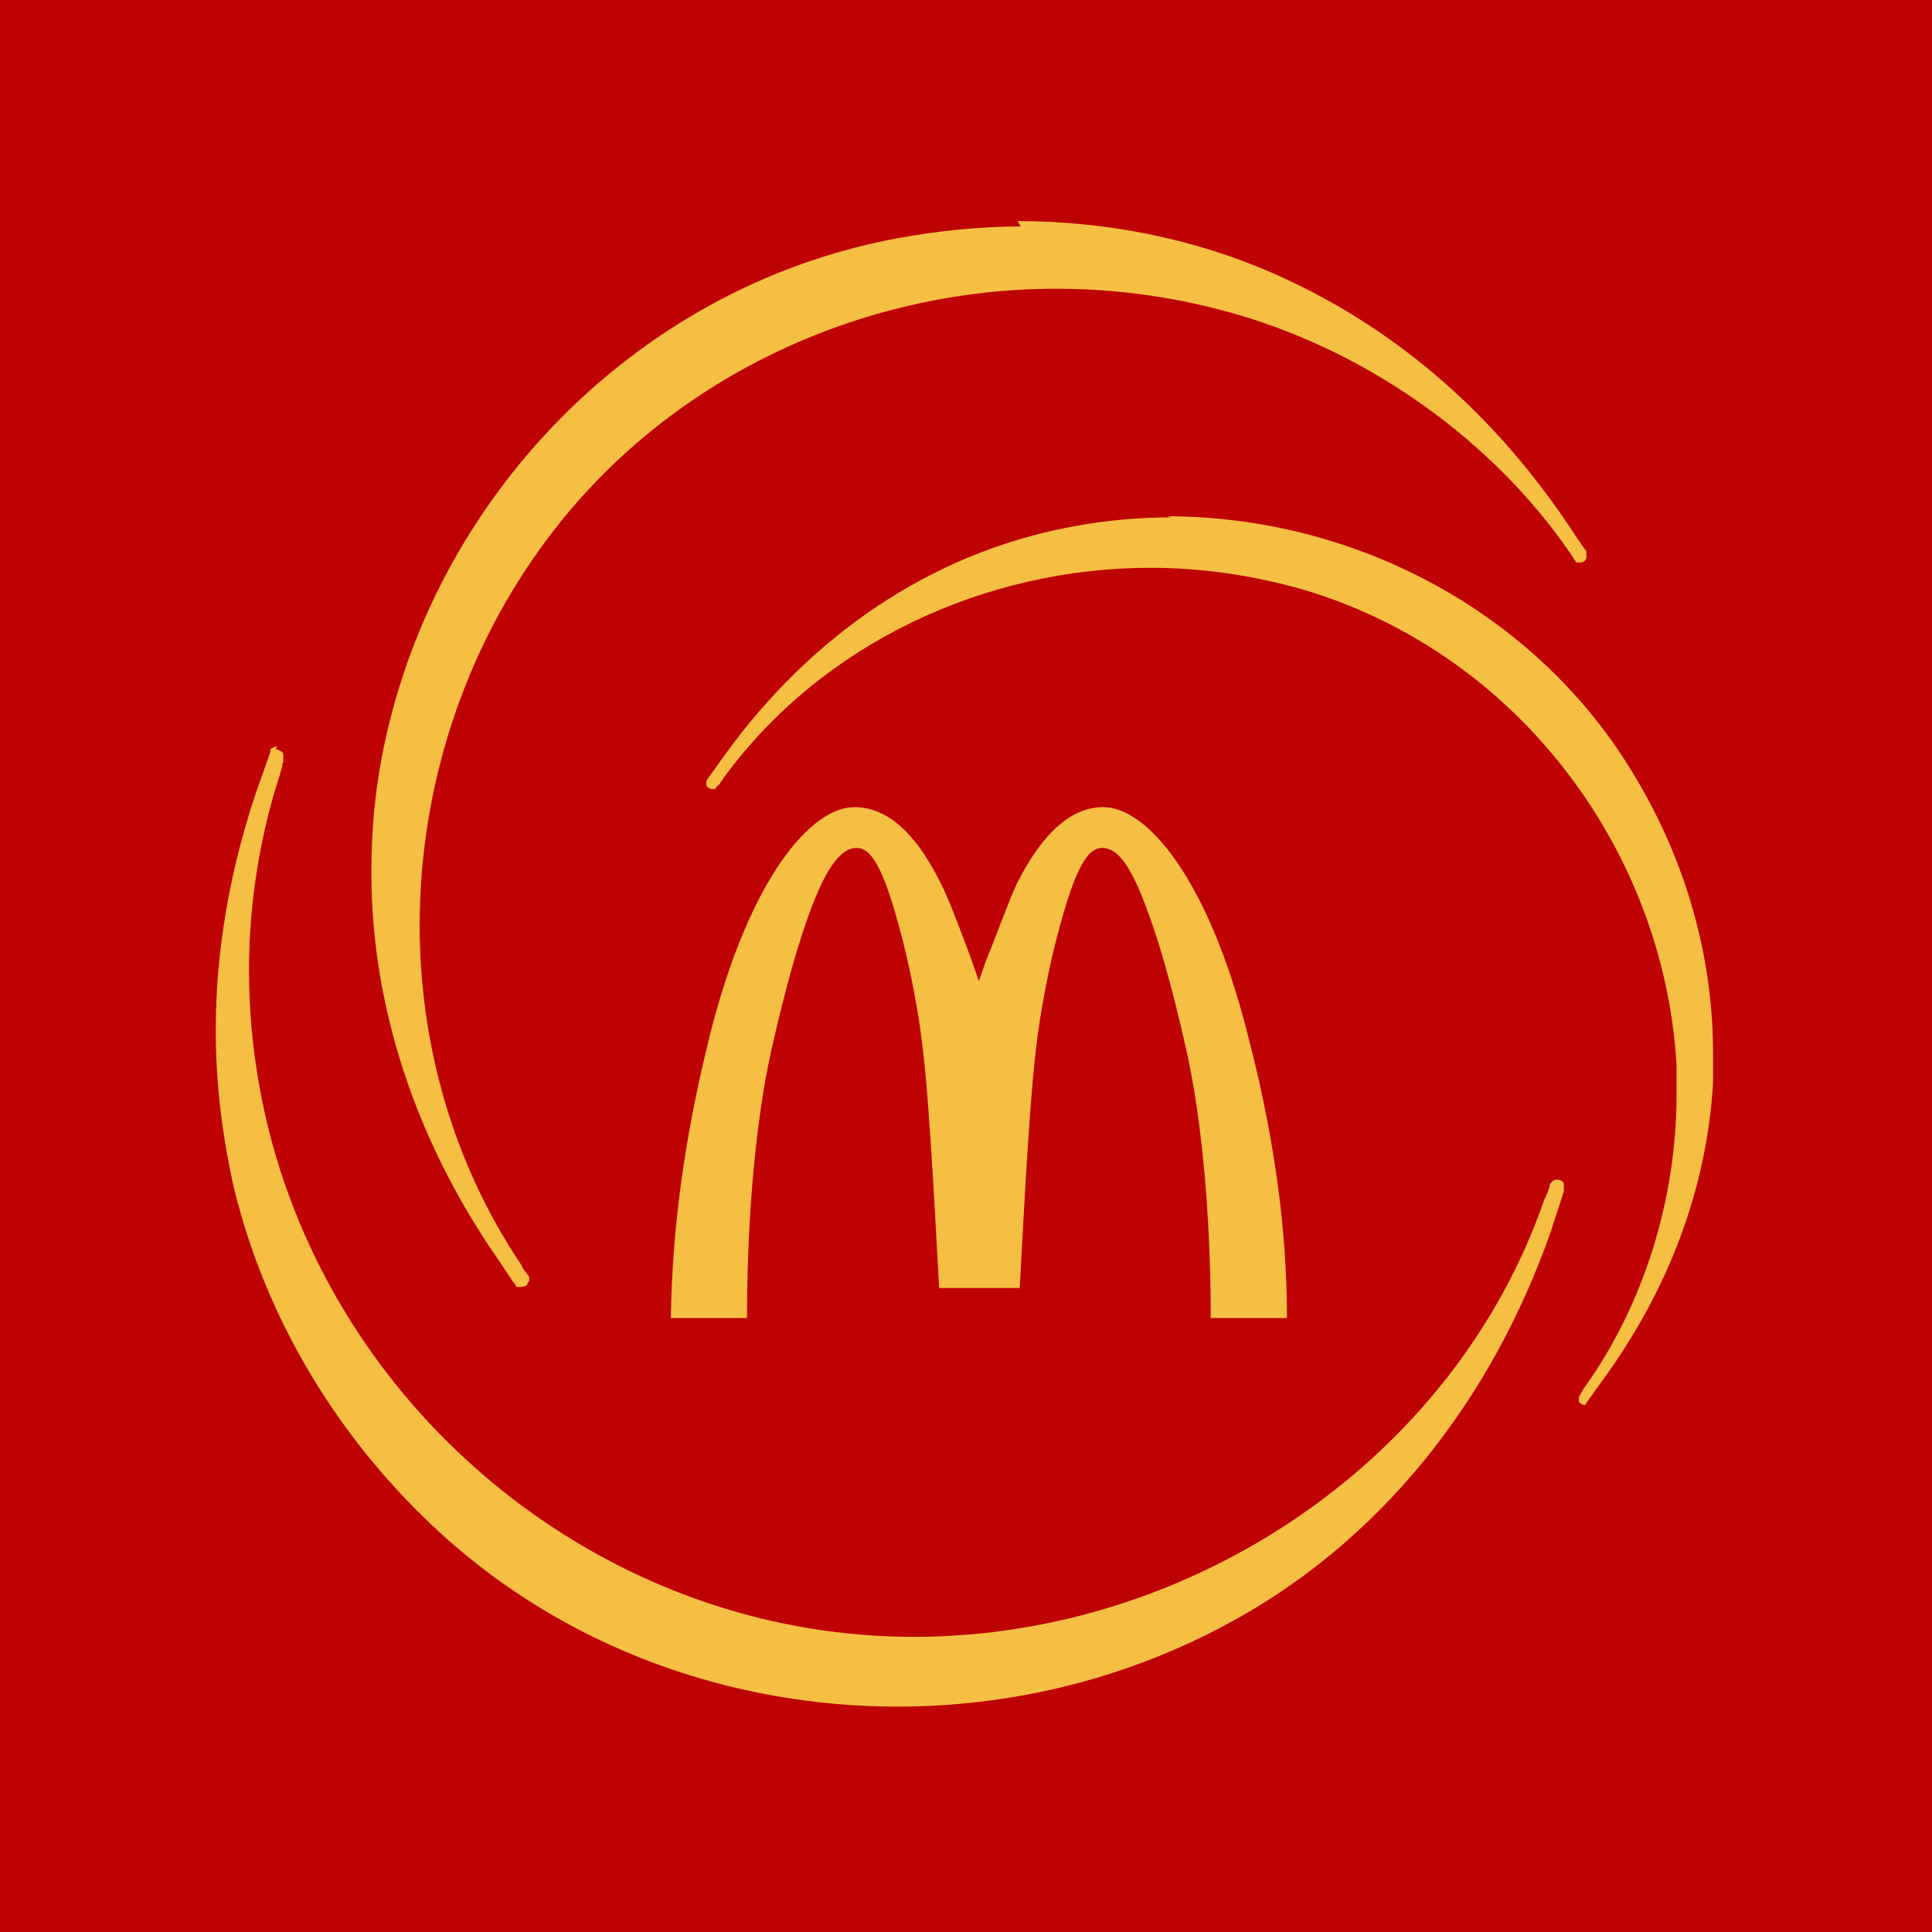 <?xml version="1.0" encoding="UTF-8"?>
<svg id="Layer_1" xmlns="http://www.w3.org/2000/svg" viewBox="0 0 18 18">
  <rect x="0" y="0" width="18" height="18" style="fill: #be0201;"/>
  <path id="path1183" d="M9.51,2.11c-.38,0-.77.04-1.15.11-2.49.46-4.43,2.52-4.83,4.99-.05.31-.07.62-.07.92,0,1.26.42,2.48,1.13,3.53.07.1.14.21.21.31,0,0,.01.01.01.02,0,0,0,0,0,0,0,0,0,0,0,0,0,0,0,0,0,0,0,0,0,0,.01,0,0,0,.01,0,.04,0h0s.05-.01.05-.02c.01-.02.01-.03.02-.03,0-.01,0-.01,0-.01,0-.02,0-.02,0-.02,0-.01,0-.01,0-.01,0-.01-.02-.03-.04-.06-.02-.02-.03-.05-.03-.05-.64-.95-.95-2.06-.95-3.17,0-1.28.41-2.56,1.19-3.6,1.12-1.5,2.92-2.33,4.74-2.33.57,0,1.15.08,1.72.25,1.21.36,2.34,1.16,3.06,2.2,0,0,.02.03.04.06,0,.01.02.03.02.03,0,0,0,0,0,.01,0,0,0,0,0,0,0,0,0,0,0,0,0,0,0,0,0,0,0,0,0,0,.01,0,0,0,.01,0,.03,0,.03,0,.05-.01.06-.04,0-.02,0-.03,0-.05,0,0,0,0,0,0,0,0,0,0,0-.01,0,0,0,0,0,0,0,0,0-.01-.02-.03-.07-.1-.14-.21-.21-.31-.68-.98-1.57-1.76-2.68-2.25-.75-.33-1.57-.49-2.39-.49h0ZM10.92,4.82c-.32,0-.64.03-.95.09-1.32.25-2.42,1.03-3.2,2.1-.06.08-.12.17-.18.25,0,0,0,.01-.01.02,0,0,0,0,0,0,0,0,0,0,0,0,0,0,0,0,0,0,0,0,0,0,0,0,0,0,0,0,0,0,0,.01,0,.02,0,.03,0,.02.03.04.05.04.02,0,.02,0,.03,0,.01,0,.01,0,.01-.01,0,0,0,0,0,0h0s0-.01.02-.02c.02-.02.05-.07.05-.07.92-1.26,2.44-1.96,3.98-1.96.48,0,.95.07,1.41.2,1.98.58,3.37,2.4,3.49,4.43,0,.09,0,.18,0,.28,0,.96-.3,1.95-.86,2.73,0,0-.02.03-.03.05,0,.01-.01.02-.02.03,0,0,0,0,0,.01,0,0,0,0,0,0,0,0,0,0,0,0,0,0,0,0,0,0,0,0,0,0,0,0,0,0,0,0,0,0,0,0,0,0,0,0,0,.01,0,.02,0,.03,0,.02.01.02.01.02.01.01.03.02.04.02,0,0,0,0,.01,0,0,0,0,0,0,0h0s0,0,0,0c0,0,0,0,0,0,0,0,0,0,0,0,0,0,0,0,0,0h0s0,0,0,0h0s0,0,0,0h0s0,0,0,0h0s0,0,.01-.02c.06-.08.12-.17.18-.25h0s0,0,0,0c.58-.81.94-1.73,1-2.73,0-.09,0-.19,0-.28,0-.91-.26-1.8-.73-2.58-.91-1.53-2.61-2.42-4.36-2.42h0ZM2.58,6.95s-.04.02-.05.02c-.01.01-.01.01-.01.02,0,0,0,0,0,.01,0,0,0,.01-.01.03-.04.12-.09.25-.13.37-.24.72-.37,1.46-.37,2.2,0,.49.06.98.17,1.47.3,1.23.98,2.35,1.92,3.21,1.18,1.08,2.72,1.62,4.26,1.62,1.03,0,2.06-.24,3-.73,1.5-.78,2.54-2.13,3.09-3.7.04-.12.08-.25.12-.37,0-.01,0-.02,0-.02,0,0,0,0,0,0,0,0,0,0,0,0,0,0,0,0,0-.02,0-.01,0-.02,0-.03,0,0,0-.01-.01-.02,0,0-.02-.02-.05-.02-.03,0-.04.01-.05.02-.01.01-.01.01-.02.02,0,0,0,0,0,.01,0,.02-.04.12-.05.13-.84,2.44-3.29,4.07-5.85,4.08h-.03c-2.59,0-4.92-1.69-5.81-4.09-.25-.67-.38-1.4-.38-2.12,0-.62.1-1.25.29-1.83,0,0,.01-.04.02-.07,0-.02,0-.03.01-.04,0,0,0-.01,0-.02,0,0,0,0,0,0,0,0,0,0,0,0,0,0,0,0,0-.02,0,0,0-.02,0-.03,0,0,0-.02-.02-.03-.01,0-.03-.02-.05-.02h0ZM7.96,7.52c-.4,0-.97.65-1.34,2.1-.31,1.23-.36,2.1-.37,2.66h.71v-.05c0-.38.02-1.53.23-2.46.13-.58.26-1.03.38-1.34.14-.36.27-.53.41-.53.1,0,.22.08.39.71.1.35.19.82.23,1.18.07.6.13,1.89.15,2.21h.75c.02-.32.08-1.62.15-2.21.04-.36.13-.83.23-1.18.17-.63.29-.71.39-.71.14,0,.26.16.4.53.12.31.25.76.38,1.34.21.93.23,2.08.23,2.46v.05h.71c0-.56-.05-1.44-.37-2.66-.37-1.45-.94-2.1-1.34-2.1-.3,0-.57.24-.81.72-.07.15-.27.69-.28.7l-.07.2-.07-.2s-.2-.55-.28-.7c-.24-.49-.51-.72-.81-.72Z" style="fill: #f5bf44;"/>
</svg>
